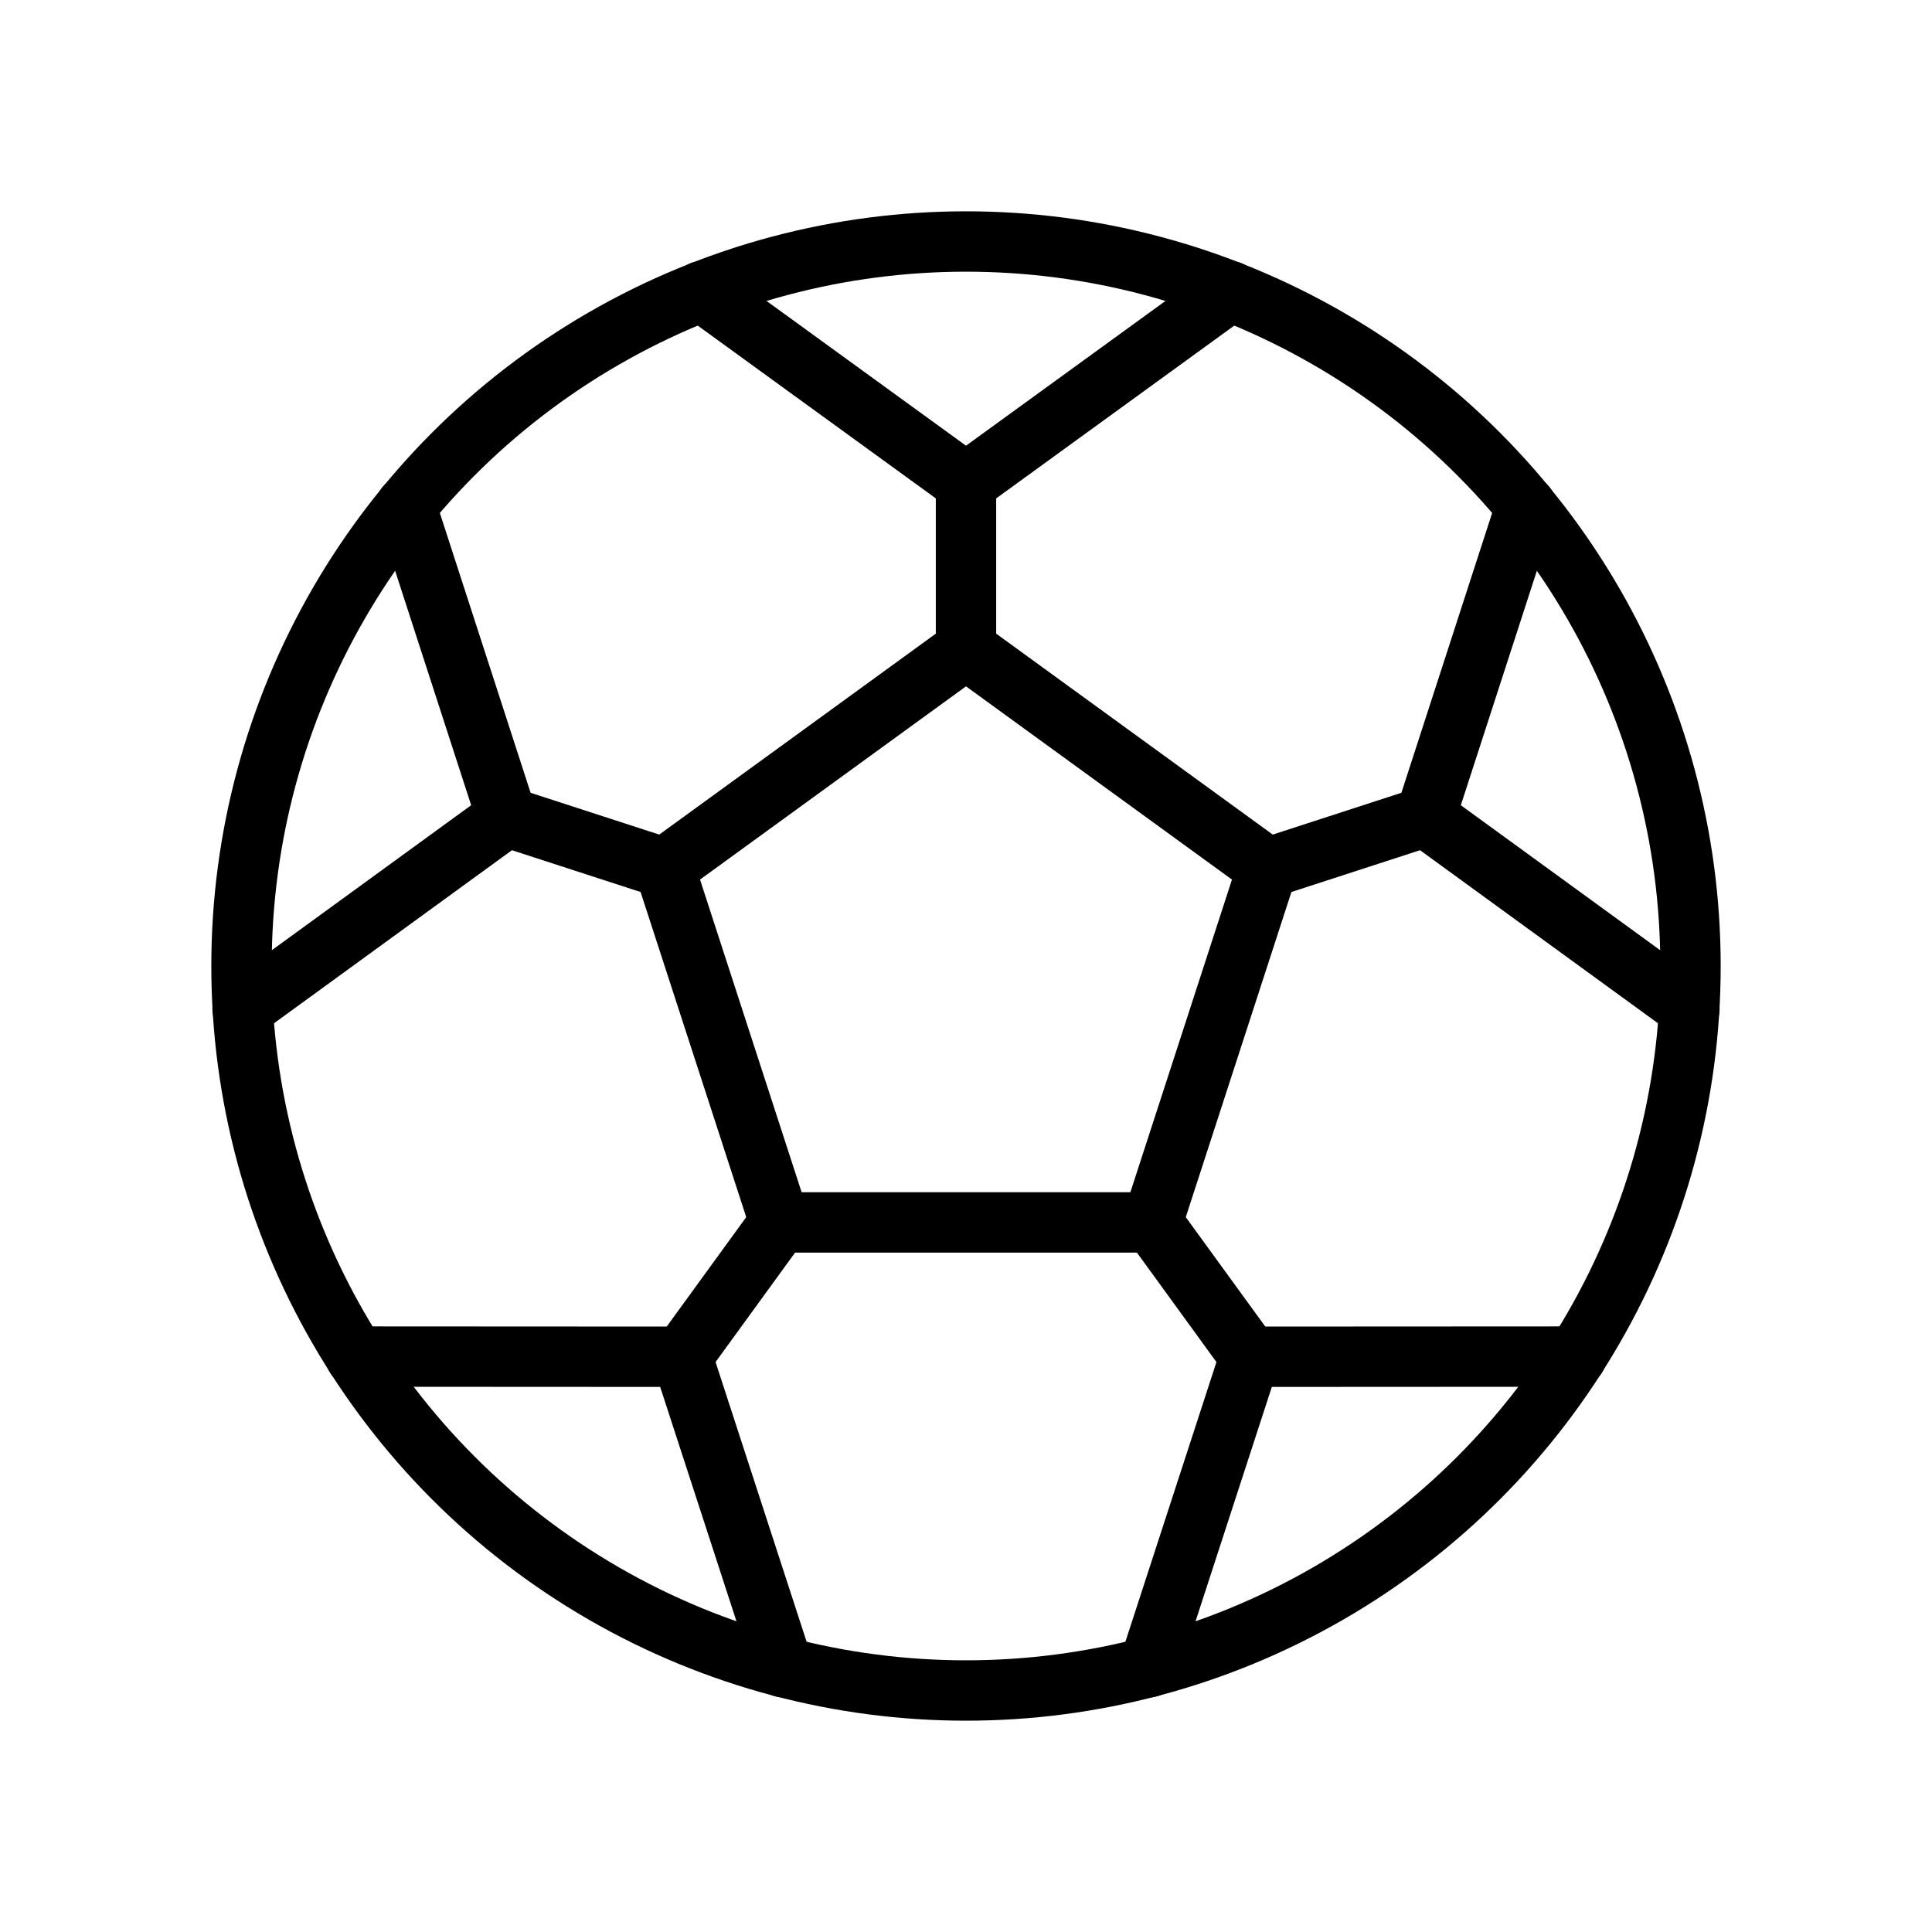 <svg id="Raw" xmlns="http://www.w3.org/2000/svg" viewBox="0 0 256 256">
  <rect width="256" height="256" fill="none"/>
  <circle cx="128" cy="128" r="96" fill="none" stroke="#000" stroke-linecap="round" stroke-linejoin="round" stroke-width="8"/>
  <polygon points="128 86 88.056 115.021 103.313 161.979 152.687 161.979 167.944 115.021 128 86" fill="none" stroke="#000" stroke-linecap="round" stroke-linejoin="round" stroke-width="8"/>
  <line x1="128" y1="64" x2="128" y2="86" fill="none" stroke="#000" stroke-linecap="round" stroke-linejoin="round" stroke-width="8"/>
  <polyline points="163.016 38.587 128 64 92.984 38.587" fill="none" stroke="#000" stroke-linecap="round" stroke-linejoin="round" stroke-width="8"/>
  <line x1="67.132" y1="108.223" x2="88.056" y2="115.021" fill="none" stroke="#000" stroke-linecap="round" stroke-linejoin="round" stroke-width="8"/>
  <polyline points="53.784 67.067 67.132 108.223 32.143 133.672" fill="none" stroke="#000" stroke-linecap="round" stroke-linejoin="round" stroke-width="8"/>
  <line x1="90.382" y1="179.777" x2="103.313" y2="161.979" fill="none" stroke="#000" stroke-linecap="round" stroke-linejoin="round" stroke-width="8"/>
  <polyline points="47.116 179.754 90.382 179.777 103.773 220.918" fill="none" stroke="#000" stroke-linecap="round" stroke-linejoin="round" stroke-width="8"/>
  <line x1="165.618" y1="179.777" x2="152.687" y2="161.979" fill="none" stroke="#000" stroke-linecap="round" stroke-linejoin="round" stroke-width="8"/>
  <polyline points="152.227 220.919 165.618 179.777 208.884 179.754" fill="none" stroke="#000" stroke-linecap="round" stroke-linejoin="round" stroke-width="8"/>
  <line x1="188.868" y1="108.223" x2="167.944" y2="115.021" fill="none" stroke="#000" stroke-linecap="round" stroke-linejoin="round" stroke-width="8"/>
  <polyline points="223.857 133.673 188.868 108.223 202.216 67.068" fill="none" stroke="#000" stroke-linecap="round" stroke-linejoin="round" stroke-width="8"/>
</svg>
